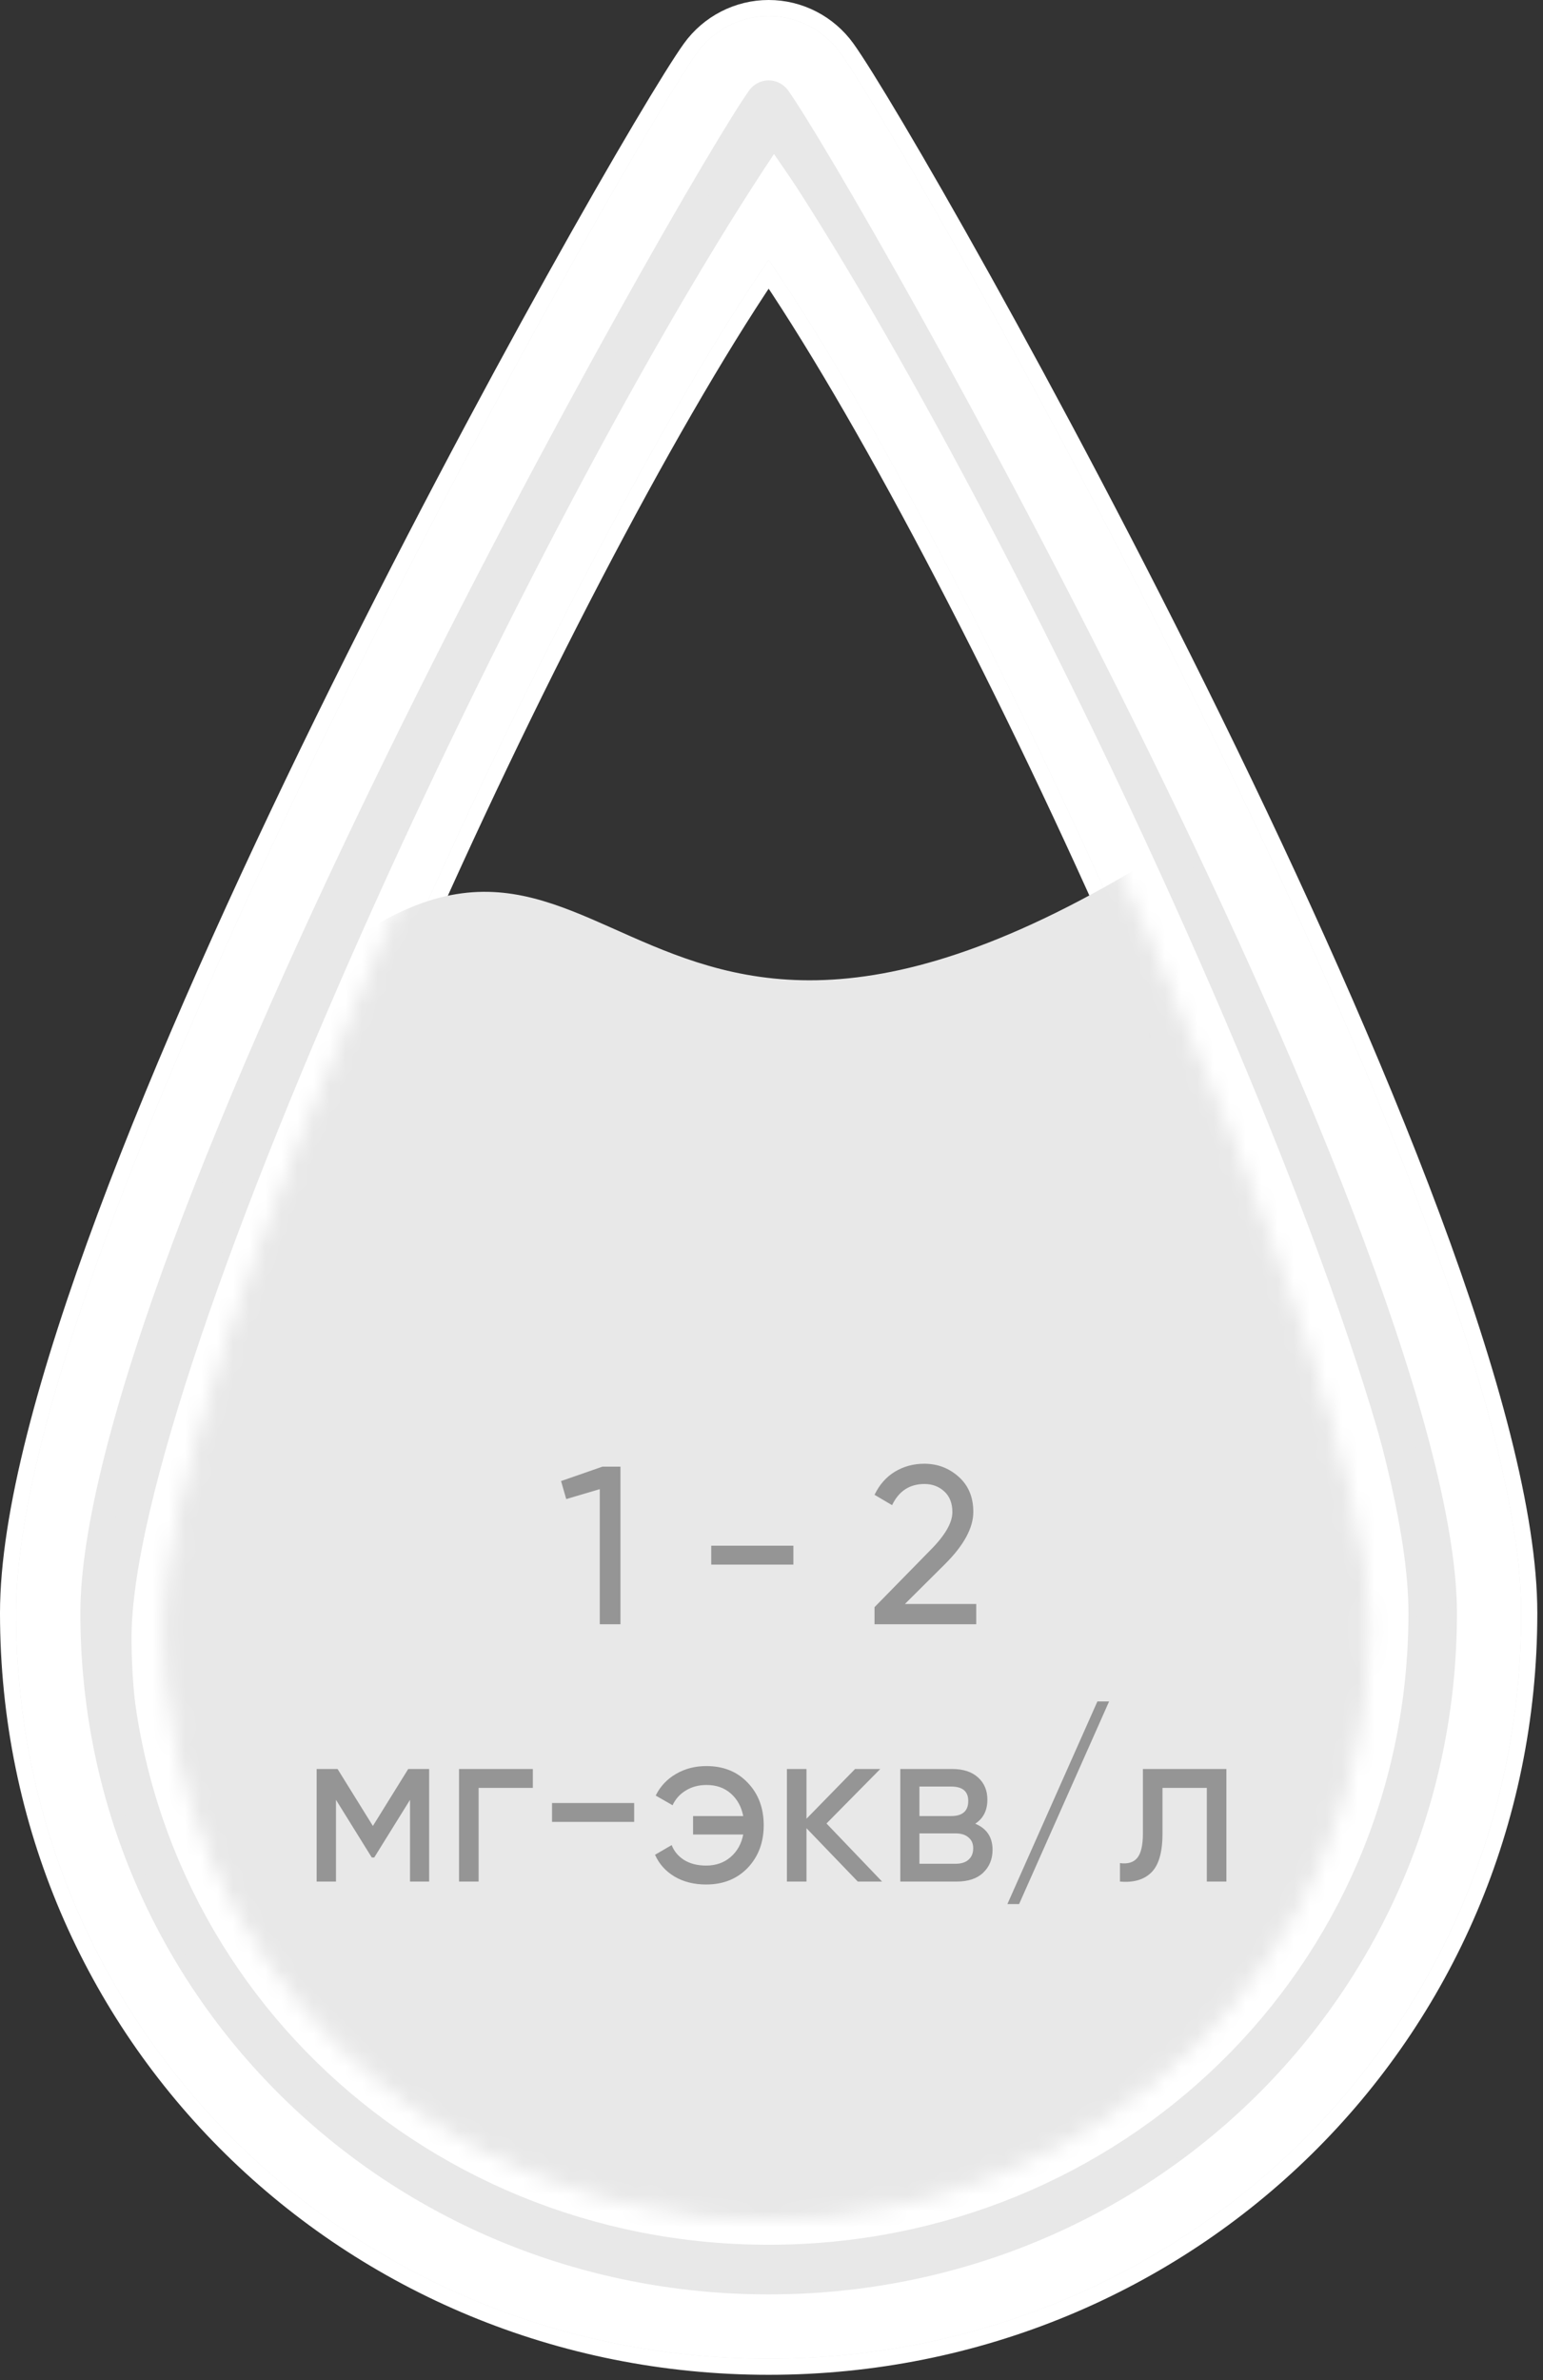 <svg width="96" height="148" viewBox="0 0 96 148" fill="none" xmlns="http://www.w3.org/2000/svg">
<rect x="0" y="0" width="96" height="148" fill="#333333" stroke="none"/>
<path d="M52.691 3L52.691 3C51.562 1.432 49.75 0.5 47.823 0.5C45.896 0.5 44.084 1.432 42.955 3L42.955 3C40.761 6.049 30.155 24.318 20.106 44.81C15.078 55.063 10.181 65.888 6.541 75.661C2.907 85.416 0.5 94.184 0.5 100.297C0.5 126.562 21.735 147.171 47.823 147.171C73.91 147.171 95.146 126.562 95.146 100.297C95.146 94.184 92.739 85.416 89.105 75.661C85.464 65.888 80.568 55.063 75.54 44.81C65.49 24.318 54.885 6.049 52.691 3ZM47.823 135.085C28.346 135.085 12.517 119.877 12.517 100.297C12.517 96.542 13.918 90.613 16.26 83.486C18.595 76.377 21.846 68.131 25.506 59.768C32.674 43.387 41.389 26.599 47.823 17.05C54.257 26.599 62.972 43.387 70.139 59.768C73.799 68.131 77.05 76.377 79.386 83.486C81.727 90.613 83.129 96.542 83.129 100.297C83.129 119.877 67.3 135.085 47.823 135.085Z" fill="#E8E8E8" stroke="white"/>
<path d="M49.472 15.029L47.823 12.625L46.173 15.029C39.574 24.651 30.564 41.973 23.216 58.766C19.536 67.176 16.252 75.499 13.885 82.706C11.541 89.84 10.017 96.105 10.017 100.297C10.017 121.311 27.018 137.585 47.823 137.585C68.627 137.585 85.629 121.311 85.629 100.297C85.629 96.105 84.105 89.84 81.761 82.706C79.393 75.499 76.11 67.176 72.43 58.766C65.082 41.973 56.072 24.651 49.472 15.029ZM47.823 3C48.941 3 49.999 3.541 50.661 4.46C52.723 7.326 63.252 25.431 73.295 45.911C78.304 56.125 83.162 66.869 86.762 76.534C90.39 86.272 92.646 94.671 92.646 100.297C92.646 125.144 72.567 144.671 47.823 144.671C23.079 144.671 3 125.144 3 100.297C3 94.671 5.256 86.272 8.883 76.534C12.484 66.869 17.341 56.125 22.35 45.911C32.394 25.431 42.922 7.326 44.984 4.46C45.646 3.541 46.704 3 47.823 3Z" fill="#E8E8E8" stroke="white" stroke-width="4"/>
<mask id="mask0" mask-type="alpha" maskUnits="userSpaceOnUse" x="10" y="13" width="76" height="125">
<path d="M47.684 137.5C27.272 137.5 10.684 121.572 10.684 101.065C10.684 97.13 12.152 90.921 14.604 83.461C17.051 76.02 20.456 67.388 24.289 58.634C31.804 41.472 40.942 23.881 47.684 13.889C54.425 23.881 63.563 41.472 71.078 58.634C74.911 67.388 78.317 76.02 80.763 83.461C83.215 90.921 84.684 97.13 84.684 101.065C84.684 121.572 68.095 137.5 47.684 137.5Z" fill="white" stroke="black"/>
</mask>
<g mask="url(#mask0)">
<path d="M18.227 61.413C39.117 42.531 37.636 76.998 76.262 50.446C85.599 44.027 98.891 108.731 82.275 126.163C62.991 146.393 43.229 151.91 23.129 134.893C4.541 119.156 3.742 74.506 18.227 61.413Z" fill="#E8E8E8"/>
</g>
<path d="M48.184 141C25.528 141 7.184 123.838 7.184 101.815C7.184 97.619 8.804 90.928 11.55 82.813C14.284 74.735 18.091 65.358 22.38 55.843C30.66 37.474 40.693 18.671 48.184 7.751C55.674 18.671 65.707 37.474 73.987 55.843C78.276 65.358 82.084 74.735 84.817 82.813C87.563 90.928 89.184 97.619 89.184 101.815C89.184 123.838 70.839 141 48.184 141Z" stroke="#E8E8E8" stroke-width="2"/>
<path d="M37.483 91.2H38.603V101H37.315V92.6L35.229 93.216L34.907 92.096L37.483 91.2ZM44.251 97.29V96.114H49.361V97.29H44.251ZM54.41 101V99.936L57.868 96.408C58.792 95.484 59.254 94.691 59.254 94.028C59.254 93.477 59.086 93.048 58.75 92.74C58.414 92.432 58.004 92.278 57.518 92.278C56.594 92.278 55.922 92.717 55.502 93.594L54.41 92.95C54.718 92.315 55.143 91.835 55.684 91.508C56.235 91.181 56.842 91.018 57.504 91.018C58.326 91.018 59.04 91.289 59.646 91.83C60.253 92.371 60.556 93.099 60.556 94.014C60.556 95.003 59.973 96.081 58.806 97.248L56.3 99.74H60.738V101H54.41ZM26.7 110V117H25.51V111.918L23.284 115.502H23.13L20.904 111.918V117H19.7V110H21.002L23.2 113.542L25.398 110H26.7ZM33.152 110V111.176H29.778V117H28.56V110H33.152ZM34.346 113.29V112.114H39.456V113.29H34.346ZM43.945 109.818C45.009 109.818 45.868 110.163 46.521 110.854C47.184 111.545 47.515 112.427 47.515 113.5C47.515 114.564 47.184 115.446 46.521 116.146C45.858 116.837 44.995 117.182 43.931 117.182C43.184 117.182 42.531 117.019 41.971 116.692C41.411 116.356 41.005 115.903 40.753 115.334L41.789 114.732C41.938 115.115 42.195 115.423 42.559 115.656C42.932 115.889 43.39 116.006 43.931 116.006C44.538 116.006 45.046 115.829 45.457 115.474C45.868 115.119 46.129 114.653 46.241 114.074H43.119V112.926H46.241C46.129 112.347 45.872 111.881 45.471 111.526C45.07 111.171 44.566 110.994 43.959 110.994C43.464 110.994 43.03 111.111 42.657 111.344C42.293 111.568 42.022 111.871 41.845 112.254L40.795 111.652C41.075 111.083 41.495 110.635 42.055 110.308C42.615 109.981 43.245 109.818 43.945 109.818ZM54.88 117H53.368L50.176 113.682V117H48.958V110H50.176V113.094L53.2 110H54.768L51.422 113.388L54.88 117ZM60.675 113.402C61.394 113.701 61.753 114.242 61.753 115.026C61.753 115.605 61.557 116.081 61.165 116.454C60.782 116.818 60.231 117 59.513 117H56.013V110H59.233C59.933 110 60.474 110.177 60.857 110.532C61.239 110.877 61.431 111.335 61.431 111.904C61.431 112.576 61.179 113.075 60.675 113.402ZM59.177 111.092H57.203V112.926H59.177C59.886 112.926 60.241 112.613 60.241 111.988C60.241 111.391 59.886 111.092 59.177 111.092ZM59.443 115.894C59.797 115.894 60.068 115.81 60.255 115.642C60.451 115.474 60.549 115.236 60.549 114.928C60.549 114.639 60.451 114.415 60.255 114.256C60.068 114.088 59.797 114.004 59.443 114.004H57.203V115.894H59.443ZM63.404 118.4H62.676L68.276 105.8H69.004L63.404 118.4ZM76.302 110V117H75.084V111.176H72.326V114.032C72.326 115.18 72.093 115.983 71.626 116.44C71.169 116.888 70.52 117.075 69.68 117V115.852C70.156 115.917 70.511 115.815 70.744 115.544C70.987 115.264 71.108 114.751 71.108 114.004V110H76.302Z" fill="#959595"/>
</svg>
